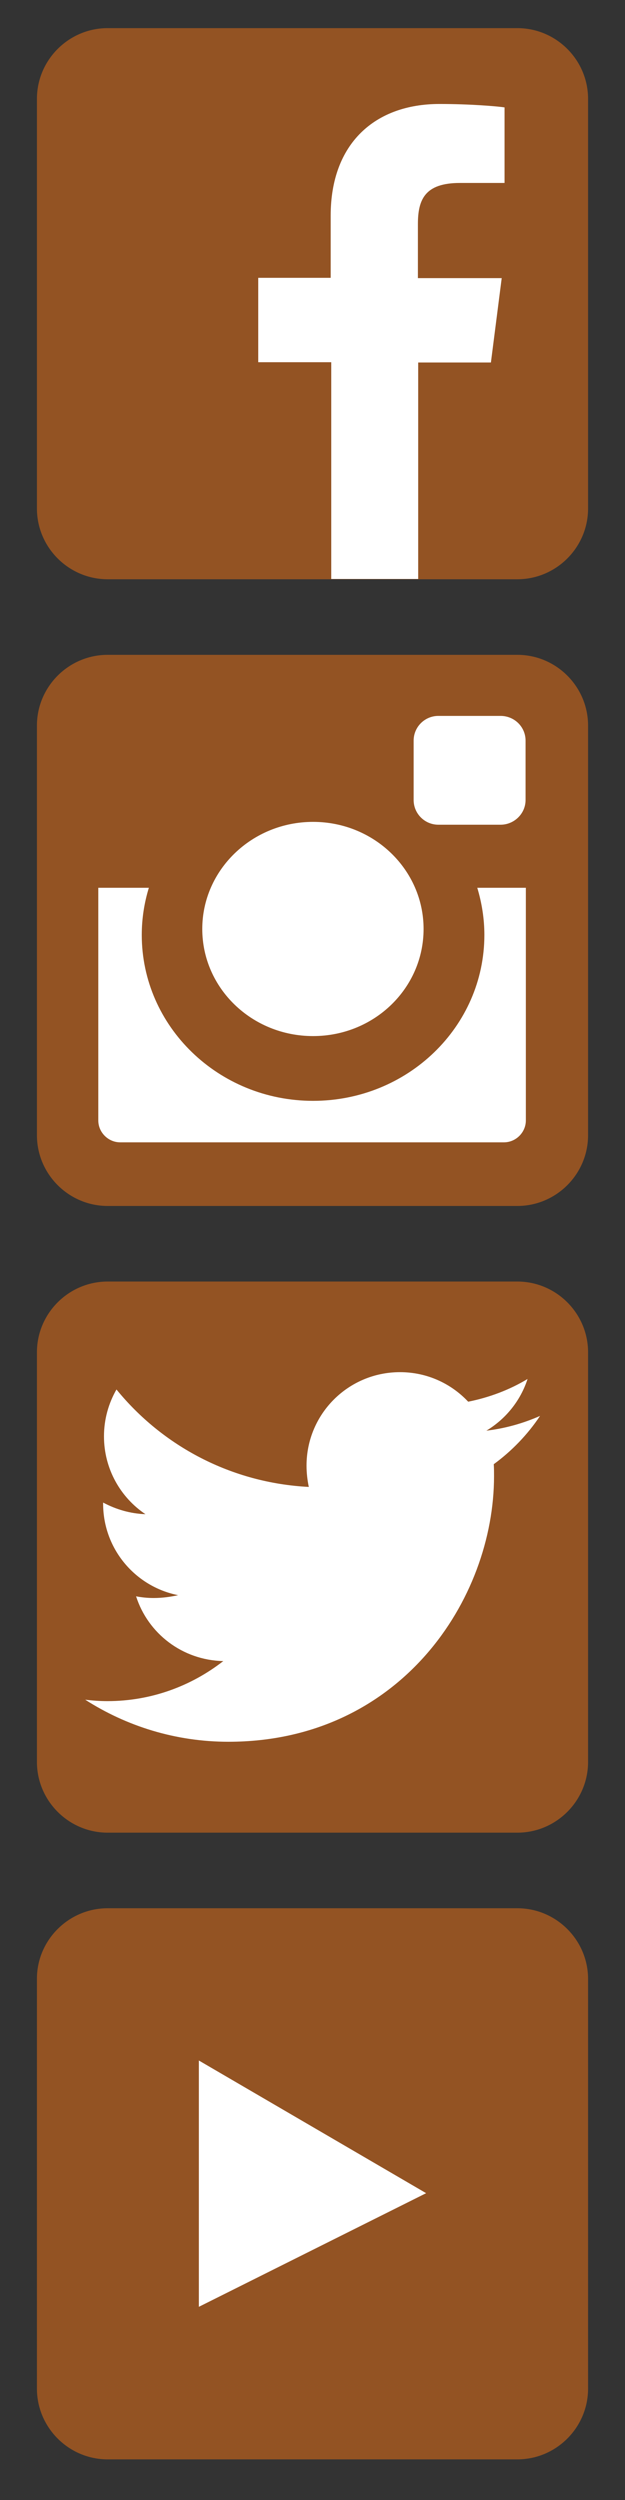 <svg version="1.1" id="Layer_1" xmlns="http://www.w3.org/2000/svg" x="0px" y="0px" width="22px" height="88px" viewBox="0 0 22 88" xml:space="preserve"><rect x="0" y="0" width="22" height="88" fill="#333333" stroke="none"/><g><path d="M19.11 39.57c0 0.63-0.51 1.13-1.13 1.13H3.72c-0.63 0-1.13-0.51-1.13-1.13V25.8c0-0.63 0.51-1.13 1.13-1.13h14.25c0.63 0 1.13 0.51 1.13 1.13V39.57z" fill="#FFF"/><path d="M3.79 23.05h14.42c1.37 0 2.49 1.12 2.49 2.49v14.42c0 1.37-1.12 2.49-2.49 2.49H3.79c-1.37 0-2.49-1.12-2.49-2.49V25.54C1.3 24.17 2.42 23.05 3.79 23.05L3.79 23.05zM15.43 25.2c-0.48 0-0.87 0.39-0.87 0.87v2.09c0 0.48 0.39 0.87 0.87 0.87h2.19c0.48 0 0.88-0.39 0.88-0.87v-2.09c0-0.48-0.39-0.87-0.88-0.87H15.43L15.43 25.2zM18.51 31.25H16.8c0.16 0.53 0.25 1.09 0.25 1.66 0 3.23-2.7 5.84-6.03 5.84 -3.33 0-6.03-2.62-6.03-5.84 0-0.58 0.09-1.14 0.25-1.66H3.46v8.19c0 0.42 0.35 0.77 0.77 0.77h13.51c0.42 0 0.77-0.35 0.77-0.77V31.25L18.51 31.25zM11.02 28.93c-2.15 0-3.9 1.69-3.9 3.77 0 2.08 1.74 3.77 3.9 3.77s3.89-1.69 3.89-3.77C14.91 30.62 13.17 28.93 11.02 28.93z" fill="#935323"/></g><g><path d="M3.79 45.11h14.42c1.37 0 2.49 1.12 2.49 2.49v14.42c0 1.37-1.12 2.49-2.49 2.49H3.79c-1.37 0-2.49-1.12-2.49-2.49V47.6C1.3 46.23 2.42 45.11 3.79 45.11L3.79 45.11z" fill="#935323"/><path d="M19.01 49.84c-0.59 0.26-1.22 0.44-1.89 0.52 0.68-0.41 1.2-1.05 1.45-1.82 -0.63 0.38-1.34 0.65-2.09 0.8 -0.6-0.64-1.45-1.04-2.4-1.04 -1.82 0-3.29 1.47-3.29 3.29 0 0.26 0.03 0.51 0.08 0.75 -2.73-0.14-5.15-1.44-6.77-3.43 -0.28 0.49-0.44 1.05-0.44 1.65 0 1.14 0.58 2.15 1.46 2.74 -0.54-0.02-1.04-0.17-1.49-0.41 0 0.01 0 0.03 0 0.04 0 1.59 1.13 2.92 2.64 3.22C6 56.21 5.71 56.25 5.41 56.25c-0.21 0-0.42-0.02-0.62-0.06 0.42 1.31 1.63 2.25 3.07 2.28 -1.13 0.88-2.54 1.41-4.08 1.41 -0.27 0-0.53-0.02-0.78-0.05 1.45 0.93 3.18 1.48 5.04 1.48 6.04 0 9.35-5.01 9.35-9.35 0-0.14 0-0.28-0.01-0.42C18.01 51.08 18.57 50.5 19.01 49.84z" fill="#FFF"/></g><g><path d="M3.79 67.17h14.42c1.37 0 2.49 1.12 2.49 2.49v14.42c0 1.37-1.12 2.49-2.49 2.49H3.79c-1.37 0-2.49-1.12-2.49-2.49V69.65C1.3 68.29 2.42 67.17 3.79 67.17L3.79 67.17z" fill="#935323"/><polygon points="7 72.53 7 81.2 15 77.2 " fill="#FFF"/></g><g><path d="M3.79 0.99h14.42c1.37 0 2.49 1.12 2.49 2.49V17.9c0 1.37-1.12 2.49-2.49 2.49H3.79c-1.37 0-2.49-1.12-2.49-2.49V3.48C1.3 2.11 2.42 0.99 3.79 0.99L3.79 0.99z" fill="#935323"/><path id="f" d="M14.72 20.39v-7.63h2.56l0.38-2.97h-2.95v-1.9c0-0.86 0.24-1.45 1.48-1.45l1.57 0V3.78c-0.27-0.04-1.21-0.12-2.29-0.12 -2.27 0-3.83 1.39-3.83 3.93v2.19H9.09v2.97h2.57v7.63H14.72z" fill="#FFF"/></g></svg>
